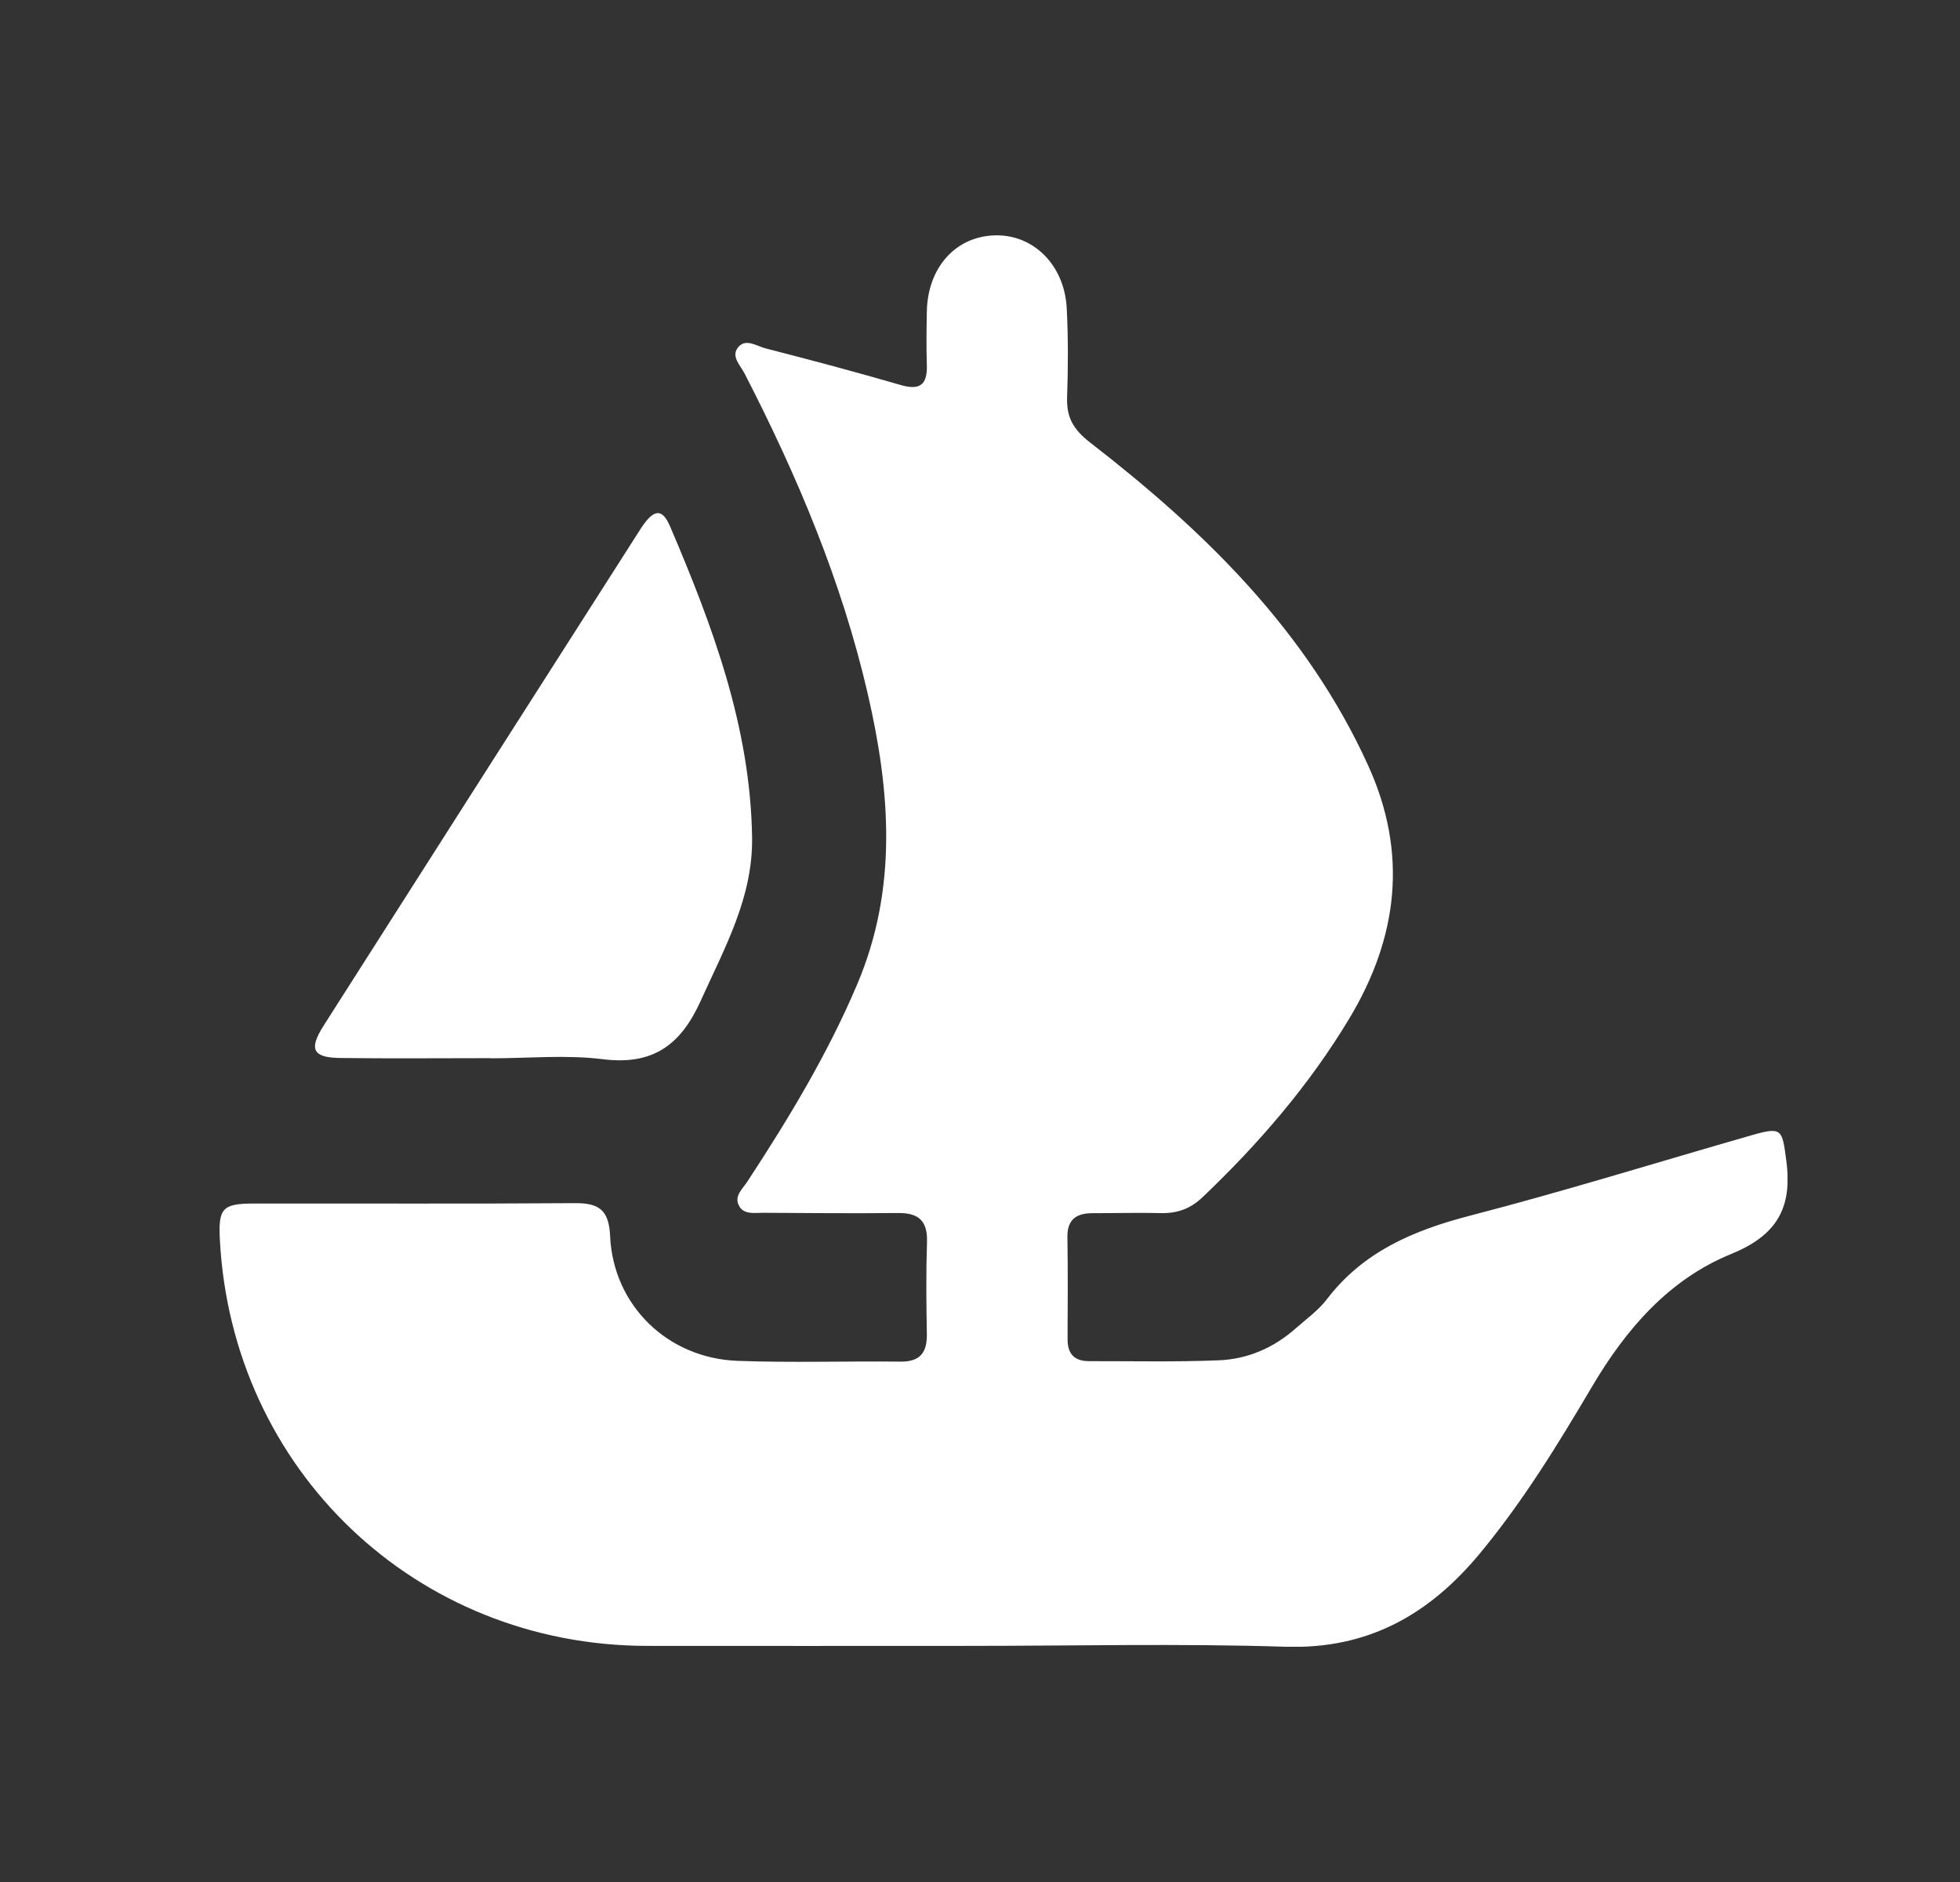 <svg width="25" height="24" viewBox="0 0 25 24" fill="none" xmlns="http://www.w3.org/2000/svg">
<rect x="0" y="0" width="25" height="24" fill="#333333" stroke="none"/>
<g clip-path="url(#clip0_1027:1321)">
<path d="M7.686 13.507C8.327 13.588 8.682 13.329 8.938 12.762C9.241 12.089 9.605 11.448 9.593 10.677C9.571 9.268 9.089 7.982 8.547 6.713C8.445 6.474 8.335 6.488 8.166 6.752C6.819 8.86 5.472 10.969 4.128 13.079C3.935 13.383 3.989 13.488 4.344 13.492C4.982 13.5 5.621 13.494 6.259 13.494C6.259 13.495 6.259 13.495 6.259 13.496C6.735 13.496 7.218 13.449 7.686 13.507Z" fill="white"/>
<path d="M2.804 15.803C2.956 18.745 5.305 20.984 8.251 20.989C9.614 20.991 10.978 20.989 12.342 20.989C13.695 20.989 15.048 20.957 16.399 21C17.451 21.033 18.228 20.589 18.872 19.815C19.421 19.154 19.869 18.424 20.304 17.687C20.74 16.948 21.286 16.316 22.082 15.991C22.66 15.755 22.864 15.408 22.785 14.806C22.732 14.401 22.733 14.365 22.342 14.477C21.146 14.82 19.957 15.19 18.753 15.502C18.032 15.689 17.39 15.959 16.924 16.569C16.814 16.713 16.659 16.823 16.521 16.945C16.243 17.19 15.912 17.332 15.548 17.347C14.997 17.37 14.445 17.357 13.893 17.358C13.706 17.359 13.617 17.268 13.617 17.079C13.619 16.645 13.622 16.212 13.615 15.779C13.611 15.551 13.729 15.471 13.935 15.471C14.227 15.471 14.519 15.463 14.811 15.47C15.018 15.474 15.185 15.414 15.338 15.268C16.055 14.585 16.697 13.842 17.209 12.991C17.831 11.957 17.962 10.886 17.452 9.764C16.671 8.045 15.366 6.775 13.908 5.646C13.688 5.475 13.602 5.323 13.611 5.064C13.624 4.685 13.626 4.305 13.606 3.927C13.575 3.369 13.169 2.979 12.672 3.002C12.179 3.025 11.834 3.418 11.822 3.969C11.818 4.196 11.814 4.425 11.822 4.651C11.83 4.9 11.742 4.983 11.489 4.91C10.918 4.744 10.343 4.591 9.766 4.443C9.65 4.414 9.505 4.304 9.408 4.438C9.326 4.55 9.445 4.662 9.497 4.763C10.169 6.068 10.737 7.413 11.068 8.847C11.356 10.091 11.452 11.329 10.935 12.549C10.557 13.442 10.059 14.265 9.53 15.072C9.472 15.159 9.369 15.247 9.419 15.361C9.476 15.496 9.621 15.465 9.736 15.466C10.309 15.47 10.883 15.474 11.456 15.469C11.714 15.466 11.832 15.567 11.824 15.835C11.811 16.224 11.815 16.615 11.822 17.005C11.827 17.246 11.74 17.367 11.484 17.364C10.792 17.356 10.099 17.38 9.407 17.354C8.513 17.321 7.821 16.644 7.782 15.762C7.767 15.425 7.636 15.34 7.327 15.343C5.964 15.353 4.6 15.346 3.237 15.348C2.838 15.348 2.784 15.41 2.804 15.803Z" fill="white"/>
</g>
<defs>
<clipPath id="clip0_1027:1321">
<rect width="20" height="18" fill="white" transform="translate(2.8 3)"/>
</clipPath>
</defs>
</svg>
